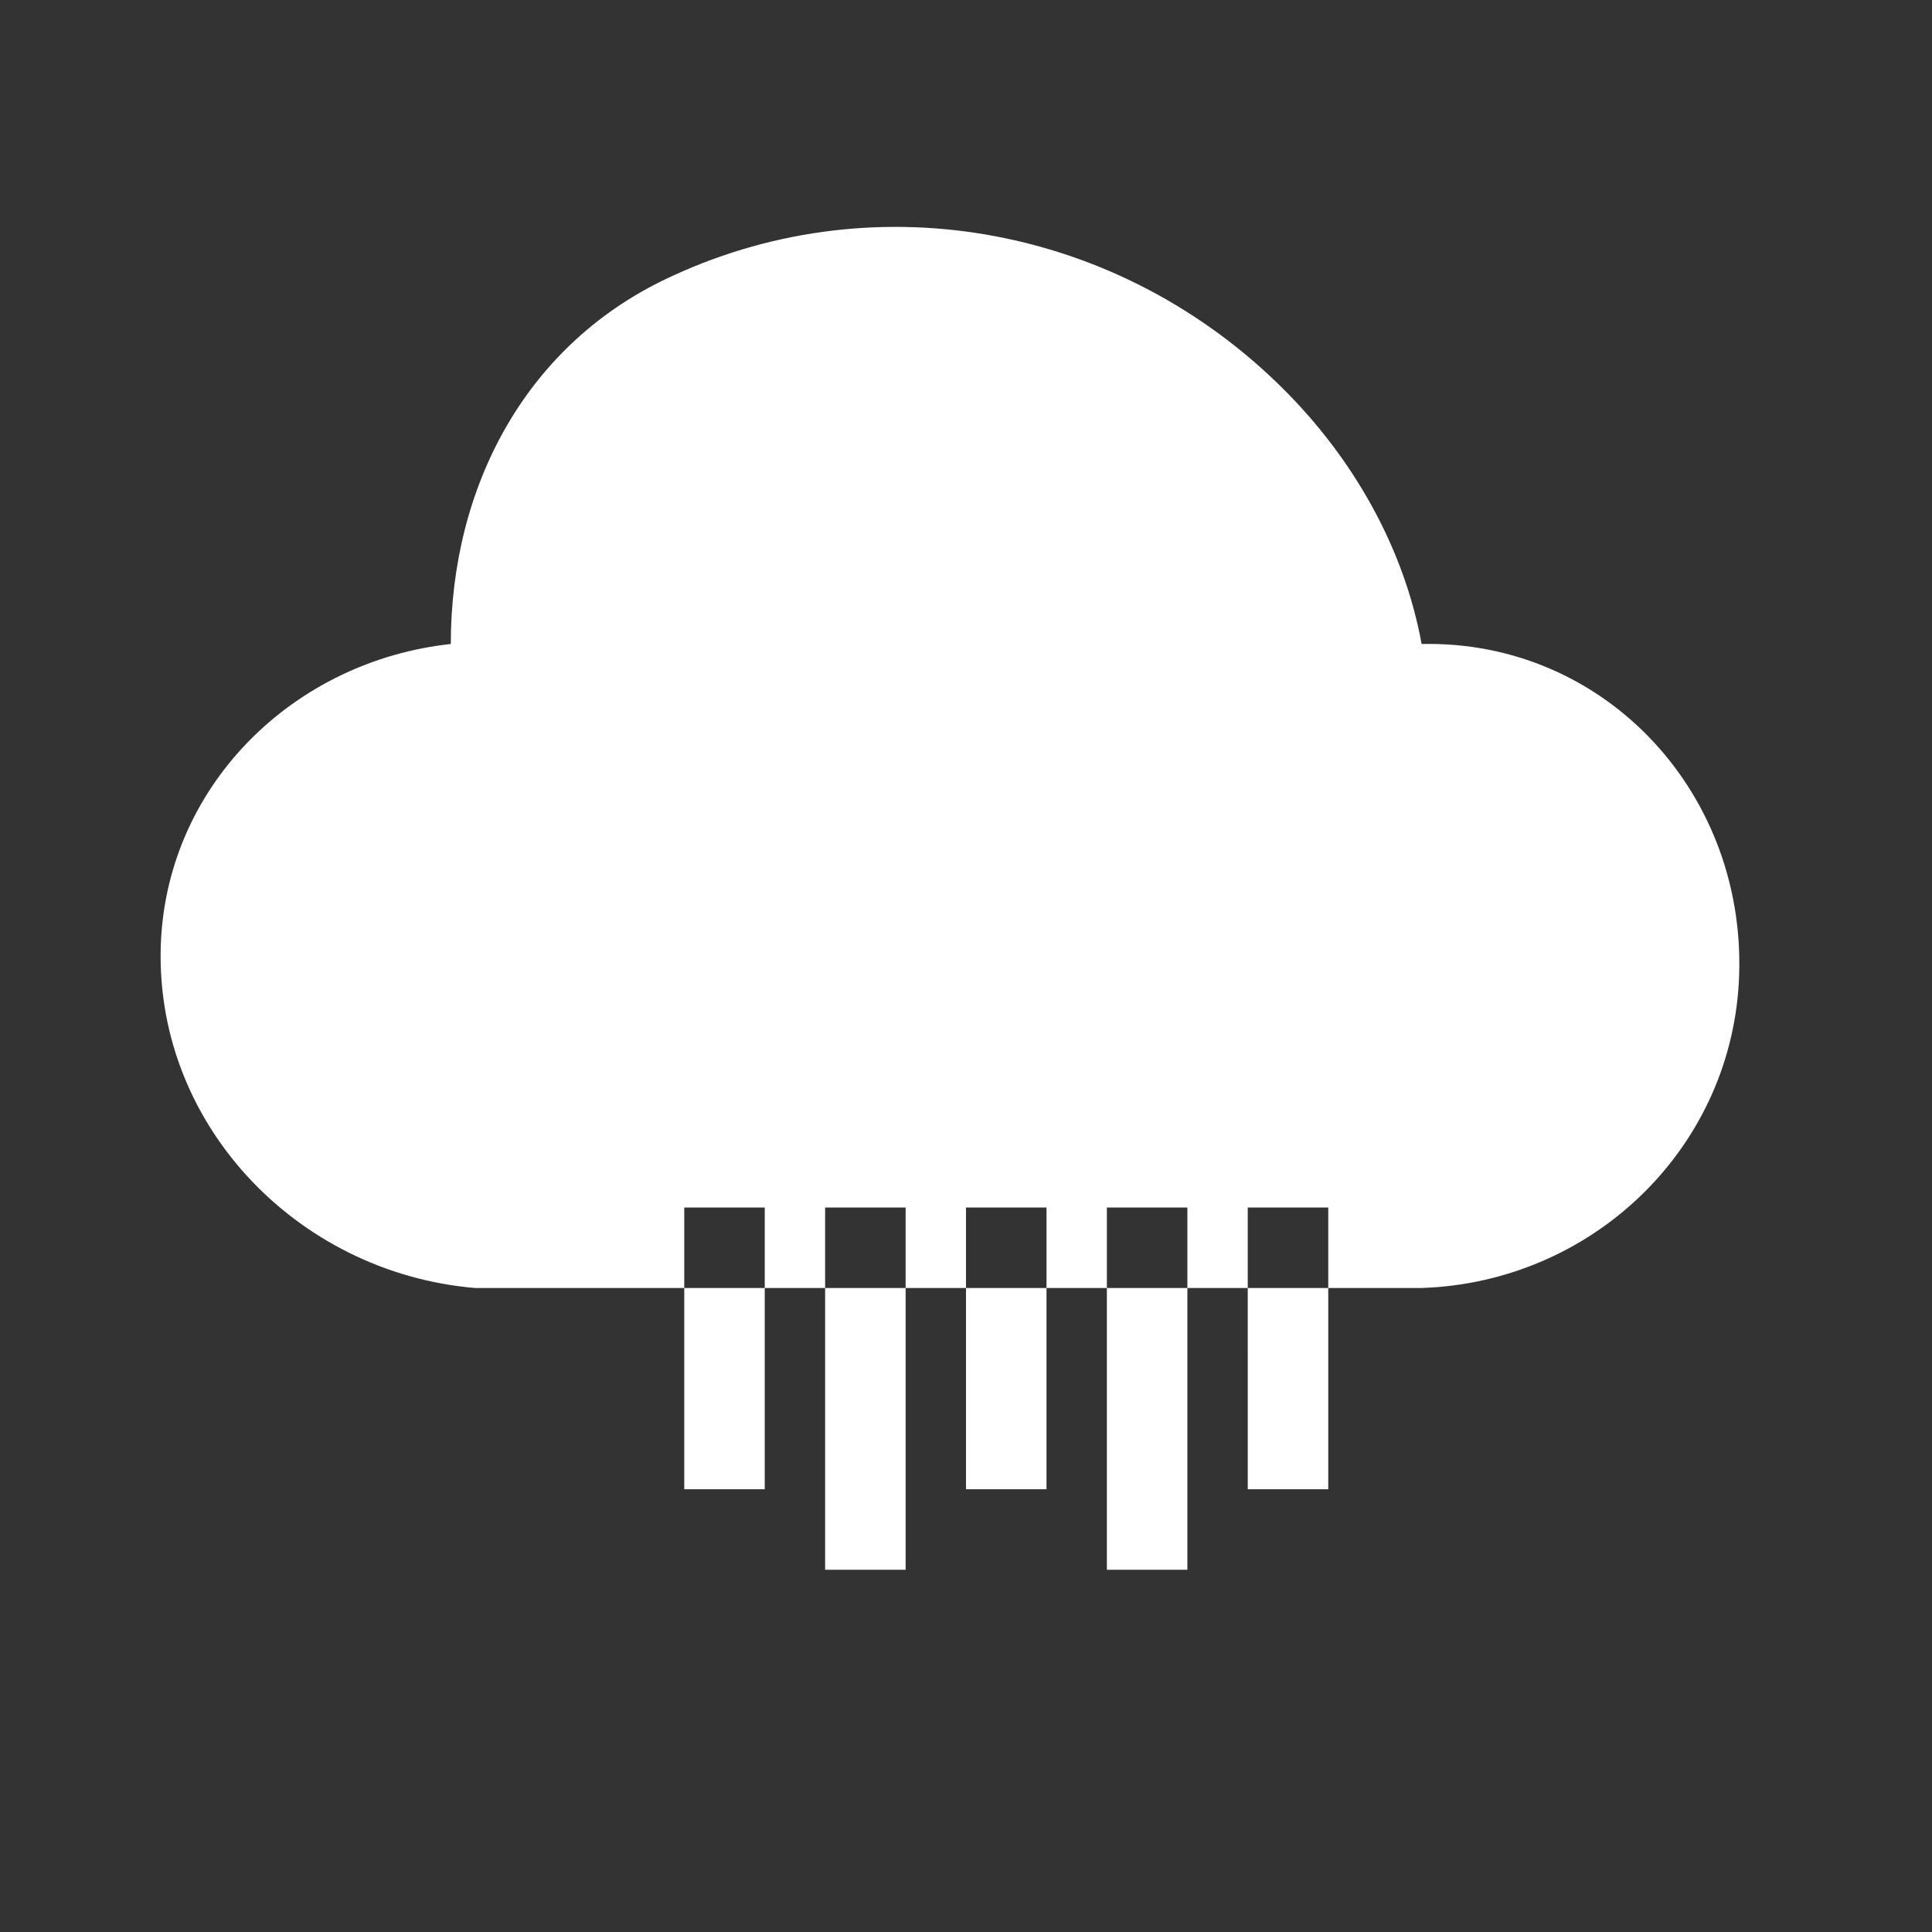 <?xml version="1.0" encoding="UTF-8" standalone="no"?>
<svg
   xmlns="http://www.w3.org/2000/svg"
   width="24"
   height="24"
   viewBox="0 0 24 24"
   fill="#FFFFFF">
  <rect x="0" y="0" width="24" height="24" fill="#333333" stroke="none"/>
  <path
     d="M17.66 8C17.44 6.8 16.81 5.7 15.95 4.84c-2.02-2.02-5.03-2.59-7.58-1.42C6.53 4.25 5.6 6.05 5.6 8c-1.94.21-3.5 1.73-3.6 3.68-.11 2.25 1.67 4.13 3.9 4.32H17.66c2.1-.07 3.82-1.7 3.94-3.79.13-2.33-1.65-4.26-3.94-4.21zM8.5 15h1v3.5h-1V15zm1.75 0h1v4.5h-1V15zm1.75 0h1v3.5h-1V15zm1.75 0h1v4.5h-1V15zm1.75 0h1v3.5h-1V15z" />
</svg> 